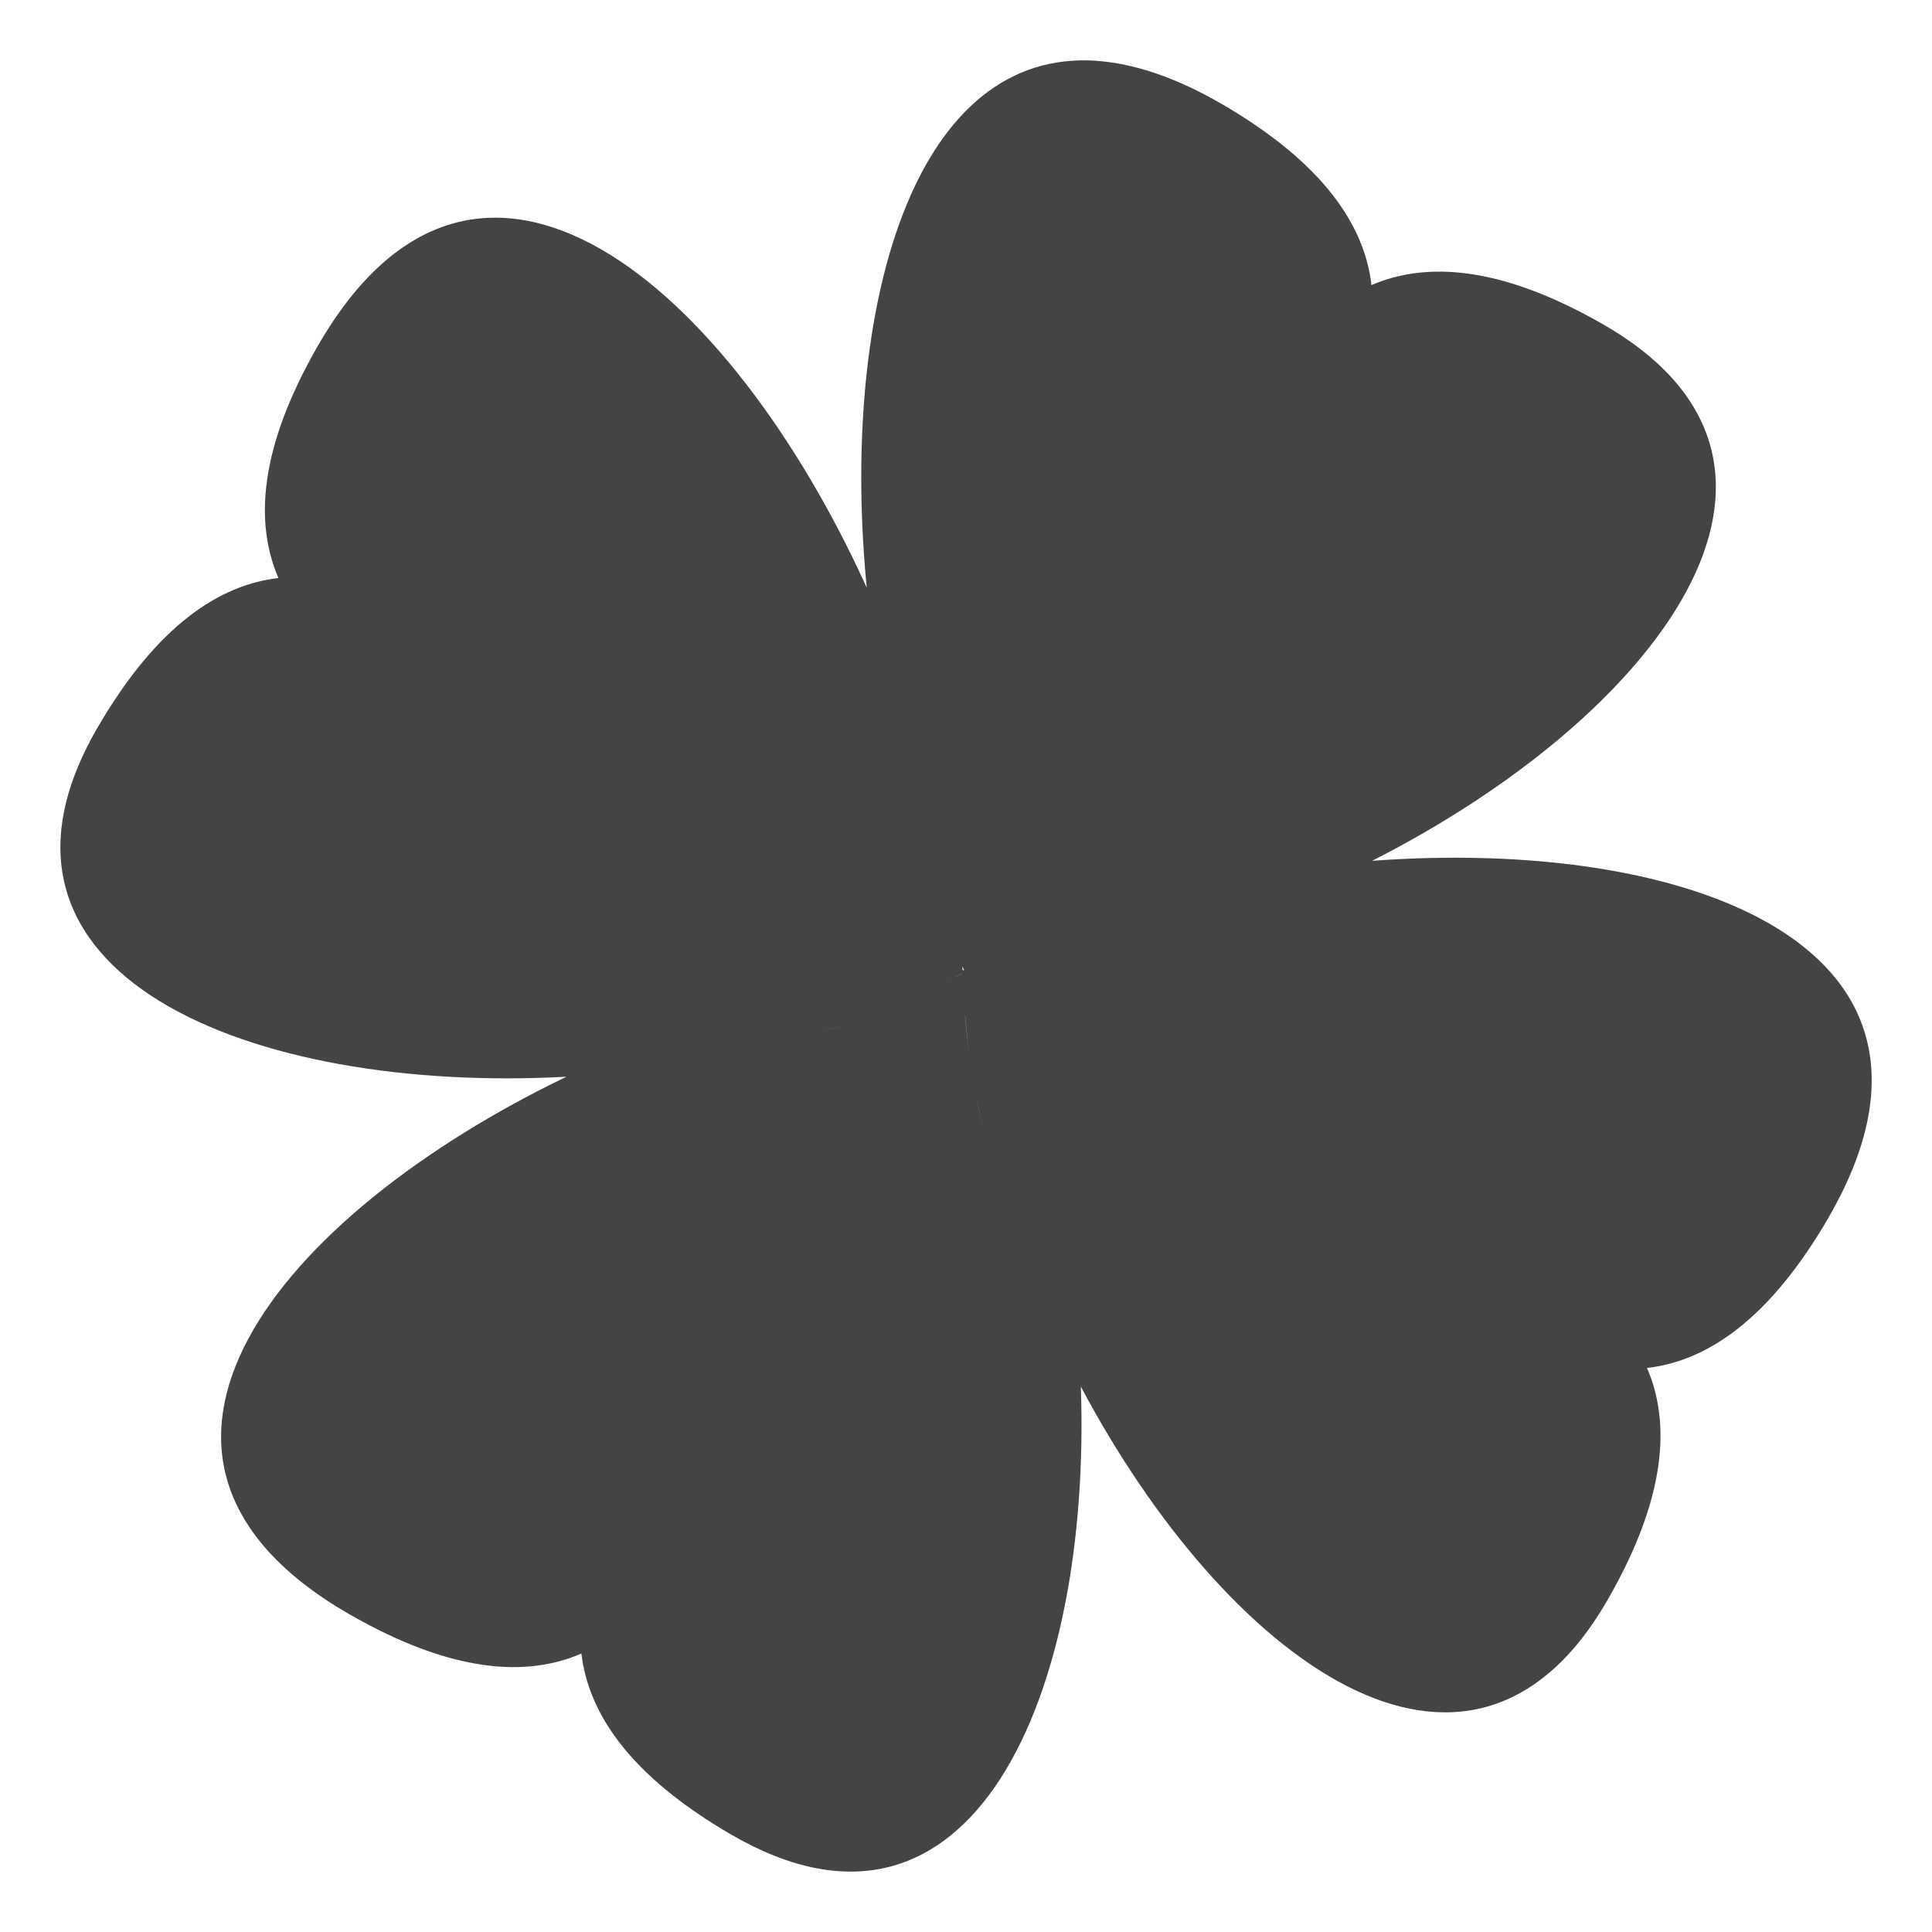 <?xml version="1.0" encoding="UTF-8" standalone="no"?>
<svg
   xmlns:dc="http://purl.org/dc/elements/1.1/"
   xmlns:cc="http://creativecommons.org/ns#"
   xmlns:rdf="http://www.w3.org/1999/02/22-rdf-syntax-ns#"
   xmlns:svg="http://www.w3.org/2000/svg"
   xmlns="http://www.w3.org/2000/svg"
   xmlns:sodipodi="http://sodipodi.sourceforge.net/DTD/sodipodi-0.dtd"
   xmlns:inkscape="http://www.inkscape.org/namespaces/inkscape"
   width="16"
   height="16"
   version="1.1"
   viewBox="0 0 16 16"
   id="svg28"
   sodipodi:docname="playonlinux-symbolic.svg"
   inkscape:version="0.92.3 (2405546, 2018-03-11)">
  <defs
     id="defs32" />
  <sodipodi:namedview
     pagecolor="#ffffff"
     bordercolor="#666666"
     borderopacity="1"
     objecttolerance="10"
     gridtolerance="10"
     guidetolerance="10"
     inkscape:pageopacity="0"
     inkscape:pageshadow="2"
     inkscape:window-width="1920"
     inkscape:window-height="1009"
     id="namedview30"
     showgrid="false"
     inkscape:zoom="3.6875"
     inkscape:cx="32"
     inkscape:cy="32"
     inkscape:window-x="0"
     inkscape:window-y="34"
     inkscape:window-maximized="1"
     inkscape:current-layer="svg28" />
  <path
     style="opacity:1;fill:#444444;fill-opacity:1;stroke-width:0.288"
     d="M 8.95,0.5 C 7.51,0.525 6.962,2.66 7.178,4.867 6.047,2.375 3.963,0.558 2.634,2.861 2.14,3.719 2.111,4.337 2.306,4.787 1.819,4.843 1.299,5.177 0.803,6.034 -0.371,8.067 2.068,9.06 4.691,8.917 2.306,10.066 0.65,12.074 2.889,13.366 c 0.858,0.494 1.476,0.523 1.926,0.328 0.057,0.486 0.39,1.007 1.247,1.503 1.988,1.148 2.979,-1.159 2.889,-3.714 1.199,2.258 3.213,3.76 4.36,1.771 0.494,-0.857 0.523,-1.475 0.329,-1.925 0.487,-0.056 1.007,-0.389 1.504,-1.247 C 16.435,7.845 14.001,6.933 11.363,7.129 13.703,5.941 15.315,3.862 13.283,2.69 12.426,2.196 11.807,2.167 11.358,2.361 11.302,1.874 10.968,1.353 10.111,0.857 9.674,0.605 9.287,0.495 8.95,0.5 Z M 7.97,8.003 c 0.004,0.01 0.009,0.021 0.014,0.031 -0.004,1.875e-4 -0.008,5.625e-4 -0.012,7.313e-4 -2.58e-4,-0.01 -0.001,-0.021 -0.002,-0.032 z m 0.003,0.055 h 2.45e-4 c 0.002,0.1 0.008,0.202 0.016,0.304 -0.008,-0.102 -0.014,-0.204 -0.016,-0.304 z m -0.008,0.004 C 7.881,8.107 7.796,8.15 7.709,8.192 7.796,8.15 7.881,8.107 7.964,8.061 Z M 7.655,8.218 c -0.084,0.039 -0.169,0.077 -0.256,0.113 0.087,-0.036 0.172,-0.073 0.256,-0.113 z M 7.318,8.363 c -0.067,0.027 -0.136,0.053 -0.205,0.078 0.069,-0.025 0.137,-0.051 0.205,-0.078 z m 0.675,0.049 c 0.009,0.1 0.019,0.2 0.033,0.301 C 8.011,8.612 8.001,8.512 7.992,8.412 Z m -1.012,0.075 c -0.057,0.019 -0.115,0.038 -0.174,0.056 0.058,-0.018 0.116,-0.037 0.174,-0.056 z m 1.051,0.266 c 0.012,0.084 0.026,0.168 0.041,0.252 -0.015,-0.084 -0.029,-0.168 -0.041,-0.252 z m 0.058,0.346 c 0.017,0.086 0.035,0.173 0.055,0.259 C 8.125,9.272 8.106,9.186 8.09,9.099 Z m 0.091,0.404 c 0.01,0.041 0.021,0.083 0.032,0.124 -0.011,-0.041 -0.022,-0.083 -0.032,-0.124 z"
     id="path1626"
     inkscape:connector-curvature="0" />
</svg>
